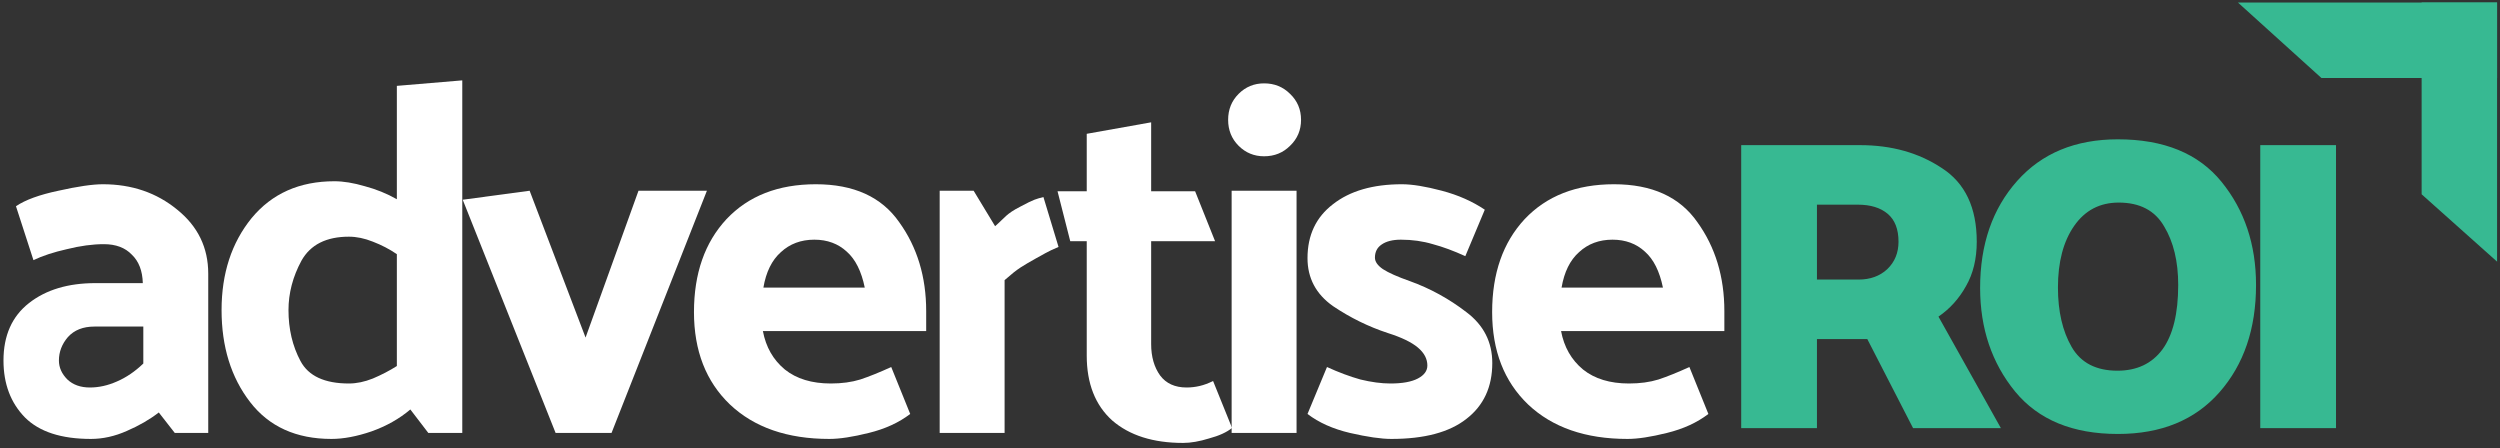 <svg width="346" height="62" viewBox="0 0 346 62" fill="none" xmlns="http://www.w3.org/2000/svg">
<rect x="0" y="0" width="346" height="62" fill="#333333" stroke="none"/>
<path d="M335.155 0.355H345.595V36.212L335.155 26.891V0.355Z" fill="#37B992"/>
<path d="M345.593 10.795L345.593 0.355L309.736 0.355L321.283 10.795L345.593 10.795Z" fill="#37B992"/>
<path d="M257.11 28.325H251.465V38.692H257.225C258.838 38.692 260.162 38.212 261.199 37.252C262.236 36.254 262.754 34.986 262.754 33.45C262.754 31.723 262.255 30.436 261.257 29.592C260.258 28.747 258.876 28.325 257.11 28.325ZM240.983 59.253V20.088H257.455C261.794 20.088 265.557 21.144 268.744 23.256C271.969 25.329 273.582 28.728 273.582 33.45C273.582 35.831 273.083 37.885 272.085 39.613C271.125 41.341 269.858 42.743 268.283 43.818L276.923 59.253H264.77L258.434 46.928H251.465V59.253H240.983ZM274.049 39.844C274.049 33.815 275.757 28.881 279.175 25.041C282.592 21.202 287.238 19.282 293.113 19.282C299.487 19.282 304.267 21.24 307.454 25.157C310.641 29.073 312.235 33.834 312.235 39.441C312.235 45.507 310.545 50.461 307.166 54.3C303.787 58.14 299.103 60.06 293.113 60.06C286.854 60.06 282.112 58.102 278.887 54.185C275.661 50.23 274.049 45.45 274.049 39.844ZM284.819 39.786C284.819 43.088 285.453 45.834 286.72 48.022C287.987 50.211 290.099 51.305 293.055 51.305C295.743 51.305 297.817 50.326 299.276 48.368C300.735 46.371 301.464 43.395 301.464 39.441C301.464 36.177 300.812 33.47 299.506 31.319C298.239 29.131 296.146 28.037 293.228 28.037C290.617 28.037 288.563 29.112 287.065 31.262C285.568 33.412 284.819 36.254 284.819 39.786ZM312.82 59.253V20.088H323.303V59.253H312.82Z" fill="#37B992"/>
<path d="M8.154 49.897C8.154 50.865 8.546 51.74 9.329 52.523C10.112 53.261 11.149 53.629 12.439 53.629C13.683 53.629 14.928 53.353 16.172 52.8C17.462 52.247 18.683 51.418 19.835 50.312V45.197H13.061C11.495 45.197 10.274 45.681 9.398 46.649C8.569 47.616 8.154 48.699 8.154 49.897ZM12.578 60.748C8.477 60.748 5.436 59.758 3.454 57.776C1.473 55.749 0.482 53.122 0.482 49.897C0.482 46.441 1.657 43.792 4.007 41.949C6.357 40.106 9.421 39.184 13.2 39.184H19.765C19.719 37.479 19.213 36.166 18.245 35.245C17.323 34.277 16.033 33.793 14.374 33.793C12.808 33.793 11.103 34.024 9.26 34.484C7.417 34.899 5.873 35.406 4.629 36.005L2.21 28.541C3.5 27.665 5.459 26.951 8.085 26.398C10.758 25.799 12.808 25.5 14.236 25.5C18.245 25.5 21.678 26.674 24.534 29.024C27.391 31.328 28.82 34.277 28.82 37.871V59.919H24.189L21.977 57.085C20.733 58.053 19.259 58.905 17.554 59.642C15.895 60.38 14.236 60.748 12.578 60.748Z" fill="white"/>
<path d="M48.29 32.757C45.157 32.757 42.968 33.862 41.724 36.074C40.526 38.286 39.927 40.566 39.927 42.916C39.927 45.543 40.48 47.893 41.586 49.966C42.691 52.04 44.926 53.076 48.29 53.076C49.35 53.076 50.455 52.846 51.607 52.385C52.805 51.878 53.911 51.302 54.925 50.657V35.176C53.911 34.484 52.805 33.908 51.607 33.448C50.455 32.987 49.35 32.757 48.29 32.757ZM63.979 11.123V59.919H59.279L56.791 56.67C55.27 57.961 53.474 58.974 51.4 59.711C49.373 60.403 47.53 60.748 45.871 60.748C40.987 60.748 37.231 59.043 34.605 55.634C31.979 52.224 30.666 47.985 30.666 42.916C30.666 37.848 32.048 33.609 34.812 30.199C37.623 26.79 41.447 25.085 46.285 25.085C47.53 25.085 48.935 25.315 50.502 25.776C52.068 26.191 53.543 26.79 54.925 27.573V11.884L63.979 11.123Z" fill="white"/>
<path d="M76.895 59.919L64.04 27.642L73.301 26.398L81.042 46.718L88.368 26.398H97.837L84.636 59.919H76.895Z" fill="white"/>
<path d="M114.776 60.748C108.97 60.748 104.386 59.158 101.022 55.979C97.704 52.8 96.046 48.538 96.046 43.193C96.046 37.848 97.543 33.563 100.538 30.337C103.579 27.112 107.703 25.5 112.91 25.5C118.163 25.5 122.01 27.25 124.452 30.752C126.94 34.208 128.184 38.309 128.184 43.055V45.819H105.584C105.998 48.031 107.012 49.805 108.625 51.141C110.237 52.431 112.357 53.076 114.983 53.076C116.504 53.076 117.863 52.892 119.061 52.523C120.305 52.109 121.734 51.533 123.346 50.795L125.973 57.292C124.406 58.49 122.494 59.366 120.236 59.919C118.024 60.472 116.204 60.748 114.776 60.748ZM119.683 39.806C119.222 37.548 118.393 35.89 117.195 34.83C115.997 33.724 114.499 33.171 112.702 33.171C110.859 33.171 109.316 33.747 108.072 34.899C106.828 36.005 106.021 37.641 105.653 39.806H119.683Z" fill="white"/>
<path d="M144.409 27.268L146.502 34.175C144.837 34.873 144.387 35.233 143.425 35.732C141.473 36.852 140.971 37.065 139.036 38.77V59.919H130.051V26.398H134.751L137.722 31.305C139.105 30.107 139.233 29.609 141.215 28.596C143.196 27.536 143.425 27.538 144.409 27.268Z" fill="white"/>
<path d="M170.516 59.228C169.779 59.827 168.719 60.31 167.337 60.679C166.001 61.094 164.803 61.301 163.743 61.301C159.596 61.301 156.325 60.264 153.929 58.191C151.579 56.071 150.404 53.076 150.404 49.206V33.379H148.122L146.361 26.467H150.404V18.519L159.32 16.929V26.467H165.402L168.166 33.379H159.32V47.616C159.32 49.367 159.734 50.819 160.564 51.971C161.393 53.076 162.614 53.629 164.227 53.629C164.826 53.629 165.425 53.56 166.024 53.422C166.623 53.284 167.245 53.053 167.89 52.731L170.516 59.228Z" fill="white"/>
<path d="M174.95 11.538C176.379 11.538 177.577 12.022 178.544 12.99C179.558 13.957 180.065 15.155 180.065 16.584C180.065 18.012 179.558 19.21 178.544 20.178C177.577 21.145 176.379 21.629 174.95 21.629C173.568 21.629 172.393 21.145 171.425 20.178C170.458 19.21 169.974 18.012 169.974 16.584C169.974 15.155 170.458 13.957 171.425 12.99C172.393 12.022 173.568 11.538 174.95 11.538ZM179.443 26.398V59.919H170.458V26.398H179.443Z" fill="white"/>
<path d="M202.8 35.452C201.187 34.715 199.689 34.162 198.307 33.793C196.925 33.379 195.45 33.171 193.884 33.171C192.732 33.171 191.833 33.402 191.188 33.862C190.589 34.277 190.29 34.876 190.29 35.659C190.29 36.212 190.658 36.742 191.396 37.249C192.179 37.756 193.423 38.309 195.128 38.908C197.939 39.922 200.542 41.35 202.938 43.193C205.334 44.99 206.532 47.34 206.532 50.243C206.532 53.56 205.334 56.14 202.938 57.983C200.588 59.827 197.132 60.748 192.571 60.748C191.142 60.748 189.23 60.472 186.834 59.919C184.484 59.366 182.526 58.49 180.959 57.292L183.655 50.795C185.267 51.533 186.811 52.109 188.285 52.523C189.806 52.892 191.188 53.076 192.432 53.076C194.091 53.076 195.358 52.846 196.234 52.385C197.109 51.924 197.547 51.325 197.547 50.588C197.547 49.667 197.109 48.837 196.234 48.1C195.358 47.363 193.976 46.695 192.087 46.096C189.414 45.22 186.88 43.976 184.484 42.364C182.134 40.705 180.959 38.493 180.959 35.728C180.959 32.549 182.134 30.061 184.484 28.264C186.834 26.421 190.013 25.5 194.022 25.5C195.45 25.5 197.293 25.799 199.551 26.398C201.809 26.997 203.79 27.872 205.495 29.024L202.8 35.452Z" fill="white"/>
<path d="M225.243 60.748C219.437 60.748 214.853 59.158 211.489 55.979C208.172 52.8 206.513 48.538 206.513 43.193C206.513 37.848 208.01 33.563 211.005 30.337C214.046 27.112 218.17 25.5 223.377 25.5C228.63 25.5 232.477 27.25 234.919 30.752C237.407 34.208 238.651 38.309 238.651 43.055V45.819H216.051C216.465 48.031 217.479 49.805 219.092 51.141C220.704 52.431 222.824 53.076 225.45 53.076C226.971 53.076 228.33 52.892 229.528 52.523C230.772 52.109 232.201 51.533 233.813 50.795L236.44 57.292C234.873 58.49 232.961 59.366 230.703 59.919C228.491 60.472 226.671 60.748 225.243 60.748ZM230.15 39.806C229.689 37.548 228.86 35.89 227.662 34.83C226.464 33.724 224.966 33.171 223.169 33.171C221.326 33.171 219.783 33.747 218.539 34.899C217.295 36.005 216.488 37.641 216.12 39.806H230.15Z" fill="white"/>
</svg>
